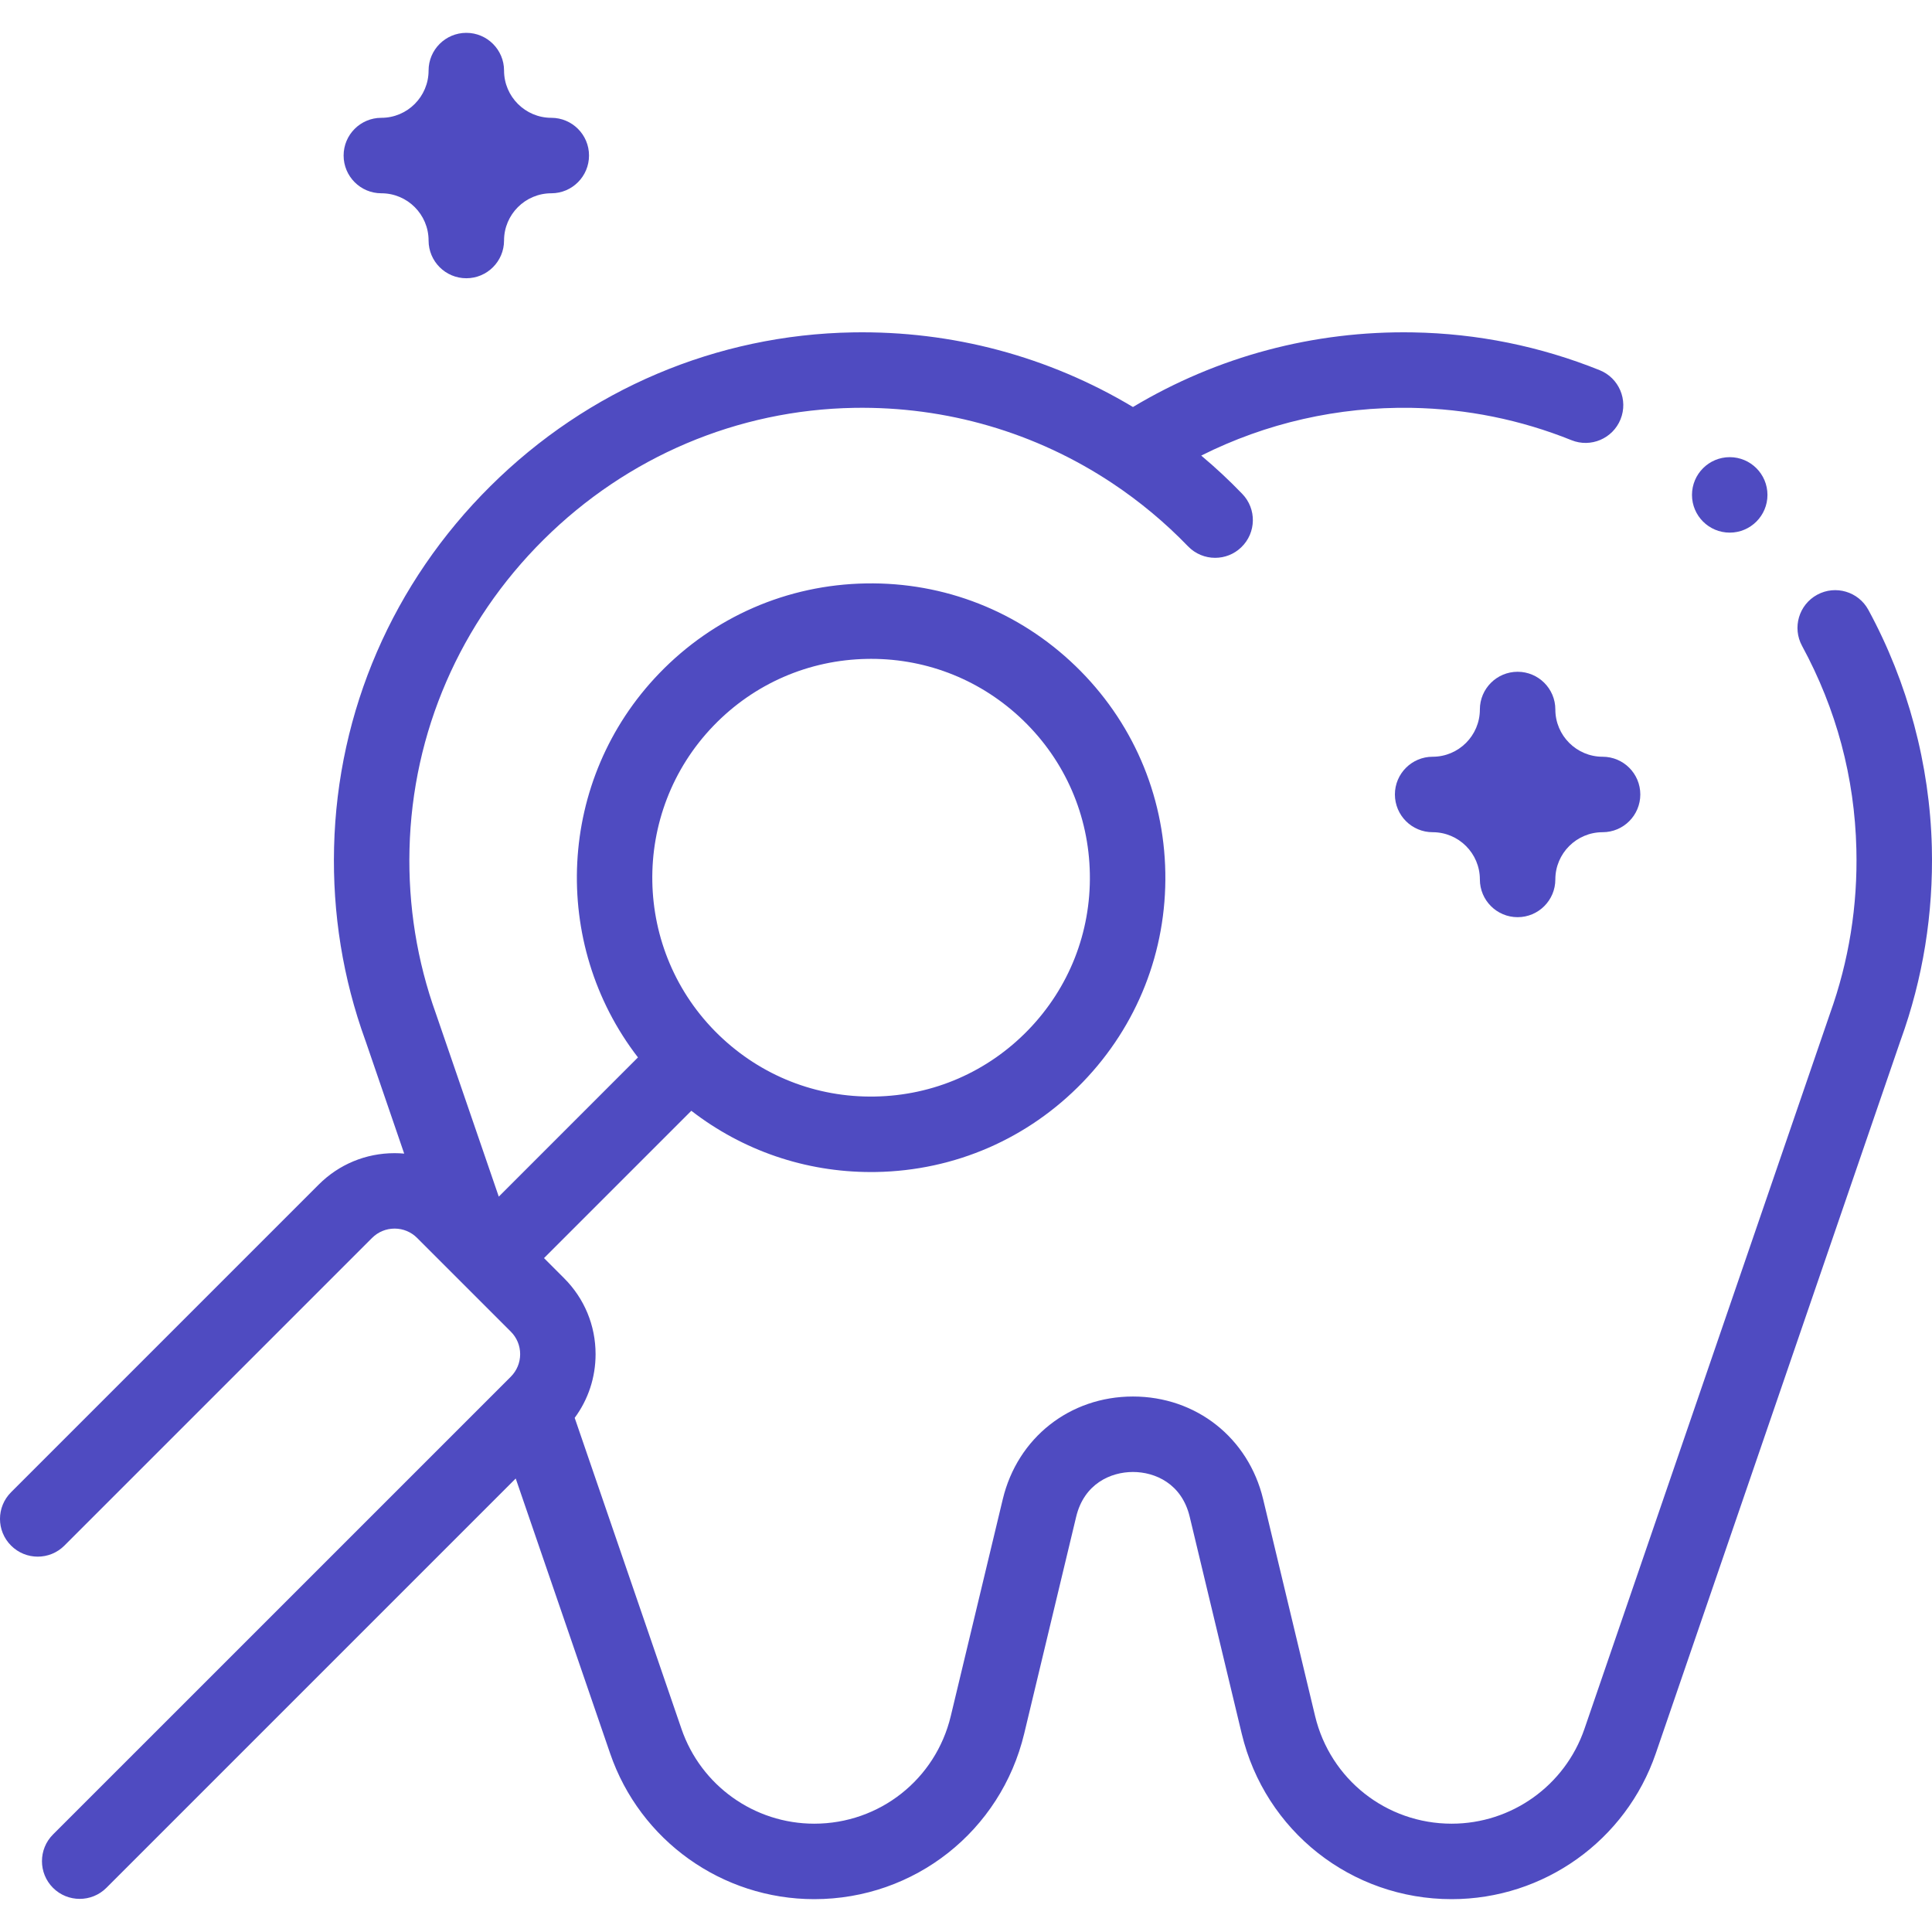 <svg width="48" height="48" viewBox="0 0 48 48" fill="none" xmlns="http://www.w3.org/2000/svg">
<g clip-path="url(#clip0_202_297)">
<path d="M38.642 17.627C38.642 17.11 38.222 16.69 37.705 16.69C37.187 16.69 36.767 17.11 36.767 17.627C36.767 18.274 36.241 18.801 35.594 18.801C35.076 18.801 34.656 19.221 34.656 19.738C34.656 20.256 35.076 20.676 35.594 20.676C36.241 20.676 36.767 21.202 36.767 21.849C36.767 22.367 37.187 22.787 37.705 22.787C38.222 22.787 38.642 22.367 38.642 21.849C38.642 21.202 39.169 20.676 39.816 20.676C40.334 20.676 40.753 20.256 40.753 19.738C40.753 19.221 40.334 18.801 39.816 18.801C39.169 18.801 38.642 18.274 38.642 17.627Z" fill="#4F4BC1"/>
<path d="M9.475 4.802C10.122 4.802 10.648 5.328 10.648 5.975C10.648 6.493 11.068 6.913 11.586 6.913C12.103 6.913 12.523 6.493 12.523 5.975C12.523 5.328 13.05 4.802 13.697 4.802C14.214 4.802 14.634 4.382 14.634 3.864C14.634 3.346 14.214 2.927 13.697 2.927C13.05 2.927 12.523 2.4 12.523 1.753C12.523 1.236 12.103 0.816 11.586 0.816C11.068 0.816 10.648 1.236 10.648 1.753C10.648 2.4 10.122 2.927 9.475 2.927C8.957 2.927 8.537 3.346 8.537 3.864C8.537 4.382 8.957 4.802 9.475 4.802Z" fill="#4F4BC1"/>
<path d="M47.996 21.048C47.945 18.997 47.4 16.958 46.419 15.152C46.172 14.697 45.602 14.529 45.148 14.776C44.693 15.023 44.524 15.592 44.772 16.048C45.623 17.615 46.078 19.313 46.121 21.095C46.156 22.501 45.935 23.876 45.465 25.184C45.46 25.196 39.365 42.954 39.365 42.954C38.881 44.363 37.555 45.309 36.066 45.309C34.446 45.309 33.051 44.209 32.673 42.634L31.382 37.246C31.016 35.721 29.716 34.696 28.148 34.696C26.579 34.696 25.28 35.721 24.914 37.246L23.622 42.634C23.245 44.209 21.85 45.309 20.23 45.309C18.741 45.309 17.415 44.363 16.931 42.954L14.278 35.226C14.615 34.77 14.797 34.221 14.797 33.644C14.797 32.931 14.52 32.262 14.016 31.758L13.516 31.257L17.176 27.597C18.452 28.584 20.005 29.119 21.637 29.119C21.681 29.119 21.725 29.119 21.768 29.118C23.721 29.084 25.544 28.291 26.901 26.886C28.258 25.481 28.986 23.632 28.952 21.679C28.918 19.726 28.125 17.903 26.72 16.546C25.315 15.19 23.465 14.46 21.513 14.495C19.56 14.529 17.737 15.322 16.381 16.727C13.831 19.367 13.67 23.448 15.85 26.271L12.392 29.73C12.392 29.73 10.836 25.198 10.831 25.186C10.361 23.878 10.139 22.501 10.174 21.095C10.245 18.198 11.429 15.468 13.506 13.407C15.584 11.345 18.323 10.183 21.22 10.133C23.512 10.094 25.733 10.742 27.633 12.004C27.631 12.002 27.636 12.005 27.633 12.004C28.312 12.455 28.948 12.984 29.515 13.572C29.699 13.763 29.944 13.859 30.19 13.859C30.424 13.859 30.659 13.772 30.84 13.596C31.213 13.237 31.224 12.643 30.864 12.271C30.542 11.936 30.201 11.618 29.844 11.319C31.457 10.51 33.24 10.102 35.075 10.133C36.442 10.157 37.777 10.427 39.042 10.936C39.522 11.13 40.069 10.897 40.262 10.417C40.456 9.936 40.223 9.39 39.743 9.197C38.264 8.602 36.704 8.286 35.107 8.258C32.64 8.215 30.246 8.855 28.148 10.112C26.049 8.855 23.656 8.215 21.188 8.258C17.805 8.316 14.608 9.672 12.186 12.076C9.763 14.479 8.383 17.666 8.3 21.048C8.259 22.697 8.52 24.311 9.076 25.846C9.077 25.848 9.078 25.851 9.079 25.853L10.042 28.661C9.963 28.654 9.884 28.65 9.803 28.65C9.091 28.65 8.421 28.927 7.918 29.431L0.275 37.074C-0.092 37.44 -0.092 38.033 0.275 38.4C0.641 38.766 1.234 38.766 1.6 38.4L9.244 30.756C9.393 30.607 9.592 30.524 9.804 30.524C10.015 30.524 10.214 30.607 10.363 30.756L12.691 33.084C12.84 33.233 12.923 33.432 12.923 33.644C12.923 33.855 12.84 34.054 12.691 34.204L1.317 45.577C0.951 45.943 0.951 46.537 1.317 46.903C1.5 47.086 1.74 47.177 1.98 47.177C2.22 47.177 2.46 47.086 2.643 46.903L12.813 36.733L15.158 43.562C15.901 45.729 17.94 47.184 20.23 47.184C22.72 47.184 24.865 45.493 25.446 43.071L26.737 37.684C26.934 36.863 27.595 36.571 28.148 36.571C28.701 36.571 29.362 36.863 29.558 37.684L30.85 43.071C31.431 45.493 33.575 47.184 36.066 47.184C38.356 47.184 40.395 45.729 41.138 43.562L47.216 25.856C47.217 25.853 47.218 25.849 47.22 25.846C47.776 24.311 48.036 22.697 47.996 21.048ZM17.729 18.029C18.738 16.984 20.094 16.395 21.546 16.37C21.578 16.369 21.611 16.369 21.643 16.369C23.059 16.369 24.396 16.909 25.418 17.895C26.463 18.904 27.052 20.259 27.077 21.712C27.103 23.164 26.561 24.539 25.552 25.584C24.543 26.628 23.188 27.218 21.736 27.243C20.28 27.27 18.908 26.727 17.863 25.718C15.707 23.635 15.647 20.186 17.729 18.029Z" fill="#4F4BC1"/>
<path d="M42.975 13.233C43.492 13.233 43.912 12.813 43.912 12.296C43.912 11.778 43.492 11.358 42.975 11.358C42.457 11.358 42.037 11.778 42.037 12.296C42.037 12.813 42.457 13.233 42.975 13.233Z" fill="#4F4BC1"/>
</g>
<defs>
<clipPath id="clip0_202_297">
<rect width="48" height="48" fill="white"/>
</clipPath>
</defs>
</svg>

